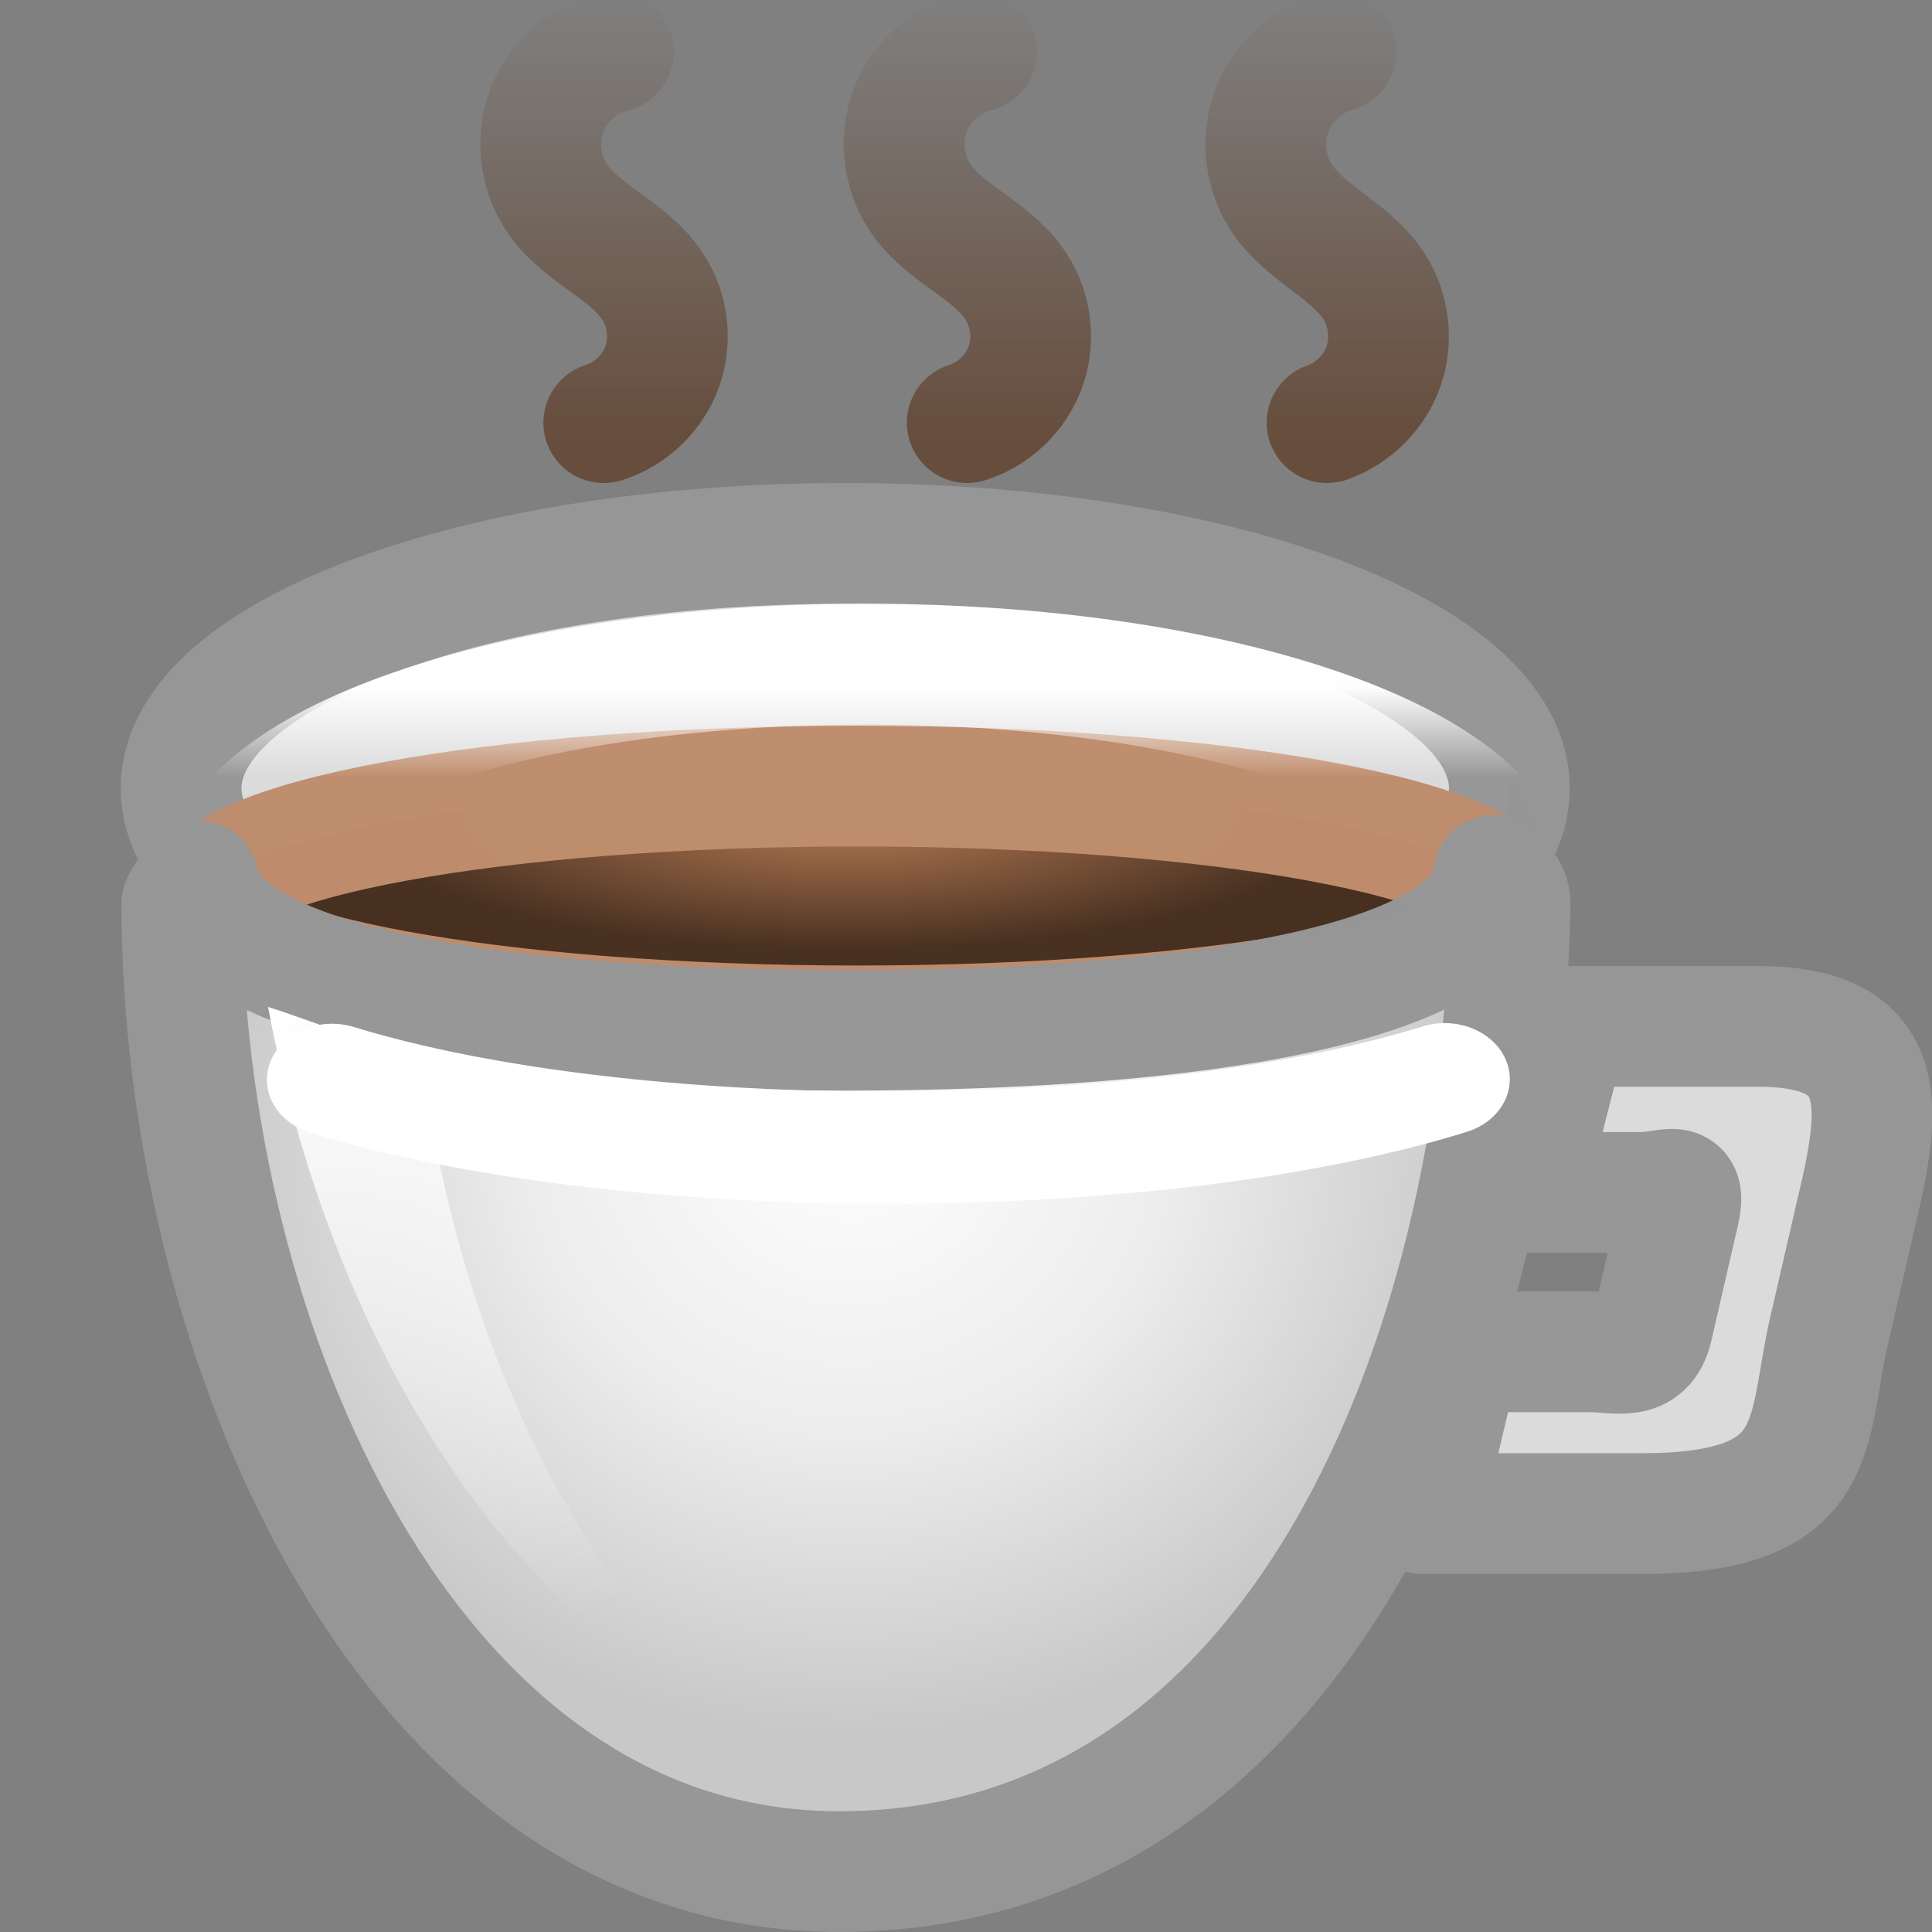 <svg xmlns="http://www.w3.org/2000/svg" xmlns:xlink="http://www.w3.org/1999/xlink" width="16" height="16" version="1.1"><rect width="100%" height="100%" fill="#808080" stroke="none"/><defs><linearGradient id="d" x1="156" x2="156" y1="20" y2="22" gradientTransform="matrix(.304 0 0 .375 177.4 534.02)" gradientUnits="userSpaceOnUse"><stop offset="0" stop-color="#fff"/><stop offset="1" stop-color="#fff" stop-opacity="0"/></linearGradient><linearGradient id="e" x1="157" x2="157" y1="17" y2="4" gradientTransform="matrix(.202 0 0 .282 192.66 534.68)" gradientUnits="userSpaceOnUse" xlink:href="#a"/><linearGradient id="a"><stop offset="0" stop-color="#5b371f"/><stop offset="1" stop-color="#5b371f" stop-opacity="0"/></linearGradient><linearGradient id="f" x1="157" x2="157" y1="17" y2="4" gradientTransform="matrix(.192 0 0 .283 196.93 534.68)" gradientUnits="userSpaceOnUse" xlink:href="#a"/><linearGradient id="g" x1="157" x2="157" y1="17" y2="4" gradientTransform="matrix(.202 0 0 .283 194.03 534.68)" gradientUnits="userSpaceOnUse" xlink:href="#a"/><linearGradient id="h" x1="141.53" x2="149.75" y1="26.628" y2="41.628" gradientTransform="matrix(.344 0 0 .319 171.45 535.74)" gradientUnits="userSpaceOnUse"><stop offset="0" stop-color="#fff"/><stop offset="1" stop-color="#fff" stop-opacity="0"/></linearGradient><radialGradient id="b" cx="156" cy="27.696" r="18" gradientTransform="matrix(.297 0 0 .275 178.41 537.61)" gradientUnits="userSpaceOnUse"><stop offset="0" stop-color="#fff"/><stop offset=".5" stop-color="#ededed"/><stop offset="1" stop-color="#c8c8c8"/></radialGradient><radialGradient id="c" cx="156.01" cy="16.882" r="17" gradientTransform="matrix(.237 -.001 .001 .064 187.77 541.68)" gradientUnits="userSpaceOnUse"><stop offset="0" stop-color="#b37851"/><stop offset="1" stop-color="#462e1e"/></radialGradient></defs><g><path fill="#dcdcdc" stroke="#969696" stroke-linecap="round" stroke-linejoin="round" d="m230.69 544.33-0.352 1.375h0.967c0.224 0 0.378-0.123 0.309 0.167l-0.219 0.951c-0.069 0.29-0.291 0.202-0.515 0.202h-1.076l-0.318 1.34h1.818c1.543 0 1.356-0.688 1.56-1.542l0.219-0.951c0.204-0.854 0.311-1.542-0.815-1.542z" color="#000" opacity=".99" transform="translate(-217.71 -535.83)"/><path fill="#52250c" stroke="#141414" stroke-linecap="round" stroke-linejoin="round" stroke-width="2.567" d="m227.37 19.938c0 1.105-5.428 2-12.125 2-6.696 0-12.125-0.895-12.125-2s5.428-2 12.125-2 12.125 0.895 12.125 2z" color="#000" opacity=".99" transform="translate(-217.71 -535.83) matrix(.388 0 0 .391 141.7 535.01)"/><path fill="#dcdcdc" stroke="#969696" stroke-linecap="round" stroke-linejoin="round" d="m224.71 540.33c-3.04 0-5.5 0.911-5.5 2.029s2.46 2.029 5.5 2.029 5.5-0.911 5.5-2.029-2.46-2.029-5.5-2.029z" color="#000" opacity=".99" transform="translate(-217.71 -535.83)"/><path fill="url(#c)" stroke="#bf8d6d" stroke-linecap="round" stroke-linejoin="round" d="m224.81 542.34c-2.988 0-5.407 0.446-5.407 0.993 0 0.547 2.419 0.993 5.407 0.993s5.407-0.446 5.407-0.993c0-0.547-2.419-0.993-5.407-0.993z" color="#000" opacity=".99" transform="translate(-217.71 -535.83)"/><path fill="url(#b)" stroke="#969696" stroke-linecap="round" stroke-linejoin="round" d="m230.08 543.08c-0.085 0.89-2.447 1.282-5.364 1.282-2.865 0-5.2-0.368-5.364-1.236-0.058 0.058-0.106 0.122-0.136 0.187 0 3.578 1.853 8.017 5.443 8.017 3.846 0 5.498-4.354 5.557-8.017 0-0.081-0.05-0.16-0.136-0.233z" color="#000" opacity=".99" transform="translate(-217.71 -535.83)"/><path fill="url(#h)" d="m219.93 544.17c0.457 2.428 1.78 5.024 3.942 5.903-1.548-1.261-2.433-3.495-2.67-5.516-0.474-0.083-0.906-0.273-1.272-0.388z" color="#000" transform="translate(-217.71 -535.83)"/><path fill="none" stroke="url(#g)" stroke-linecap="round" stroke-width="1" d="m225.72 539.33c0.22-0.069 0.404-0.245 0.482-0.462 0.078-0.217 0.049-0.47-0.076-0.663-0.097-0.15-0.245-0.261-0.39-0.366-0.145-0.105-0.294-0.212-0.397-0.359-0.147-0.21-0.183-0.493-0.093-0.732 0.09-0.24 0.303-0.429 0.552-0.49" enable-background="new" opacity=".7" transform="translate(-217.71 -535.83)"/><path fill="none" stroke="url(#f)" stroke-linecap="round" stroke-width="1" d="m228.7 539.33c0.216-0.075 0.393-0.252 0.468-0.467 0.075-0.215 0.046-0.465-0.076-0.657-0.094-0.149-0.237-0.259-0.377-0.366-0.14-0.106-0.284-0.214-0.384-0.36-0.143-0.209-0.178-0.487-0.092-0.725 0.086-0.238 0.292-0.429 0.536-0.497" enable-background="new" opacity=".7" transform="translate(-217.71 -535.83)"/><path fill="none" stroke="url(#e)" stroke-linecap="round" d="m222.71 539.33c0.22-0.068 0.404-0.244 0.483-0.461 0.079-0.217 0.05-0.47-0.076-0.663-0.098-0.151-0.245-0.261-0.39-0.366-0.145-0.105-0.294-0.212-0.397-0.359-0.147-0.21-0.183-0.493-0.093-0.733 0.09-0.24 0.304-0.429 0.553-0.489" enable-background="new" opacity=".7" transform="translate(-217.71 -535.83)"/><path fill="none" stroke="url(#d)" stroke-linecap="round" stroke-linejoin="round" d="m224.89 541.33c-2.944 0-5.327 0.834-5.327 1.857 0 1.023 2.383 1.857 5.327 1.857s5.327-0.834 5.327-1.857c0-1.023-2.383-1.857-5.327-1.857z" color="#000" opacity=".99" transform="translate(-217.71 -535.83)"/><path fill="none" stroke="#fff" stroke-linecap="round" stroke-linejoin="round" stroke-width="7.935" d="m102.53 62.795c-16.233 5.867-44.59 6.504-63.336 1.423-1.571-0.426-3.046-0.886-4.414-1.376" color="#000" transform="translate(-217.71 -535.83) matrix(.136 0 -0 .117 215.73 537.42)"/></g></svg>